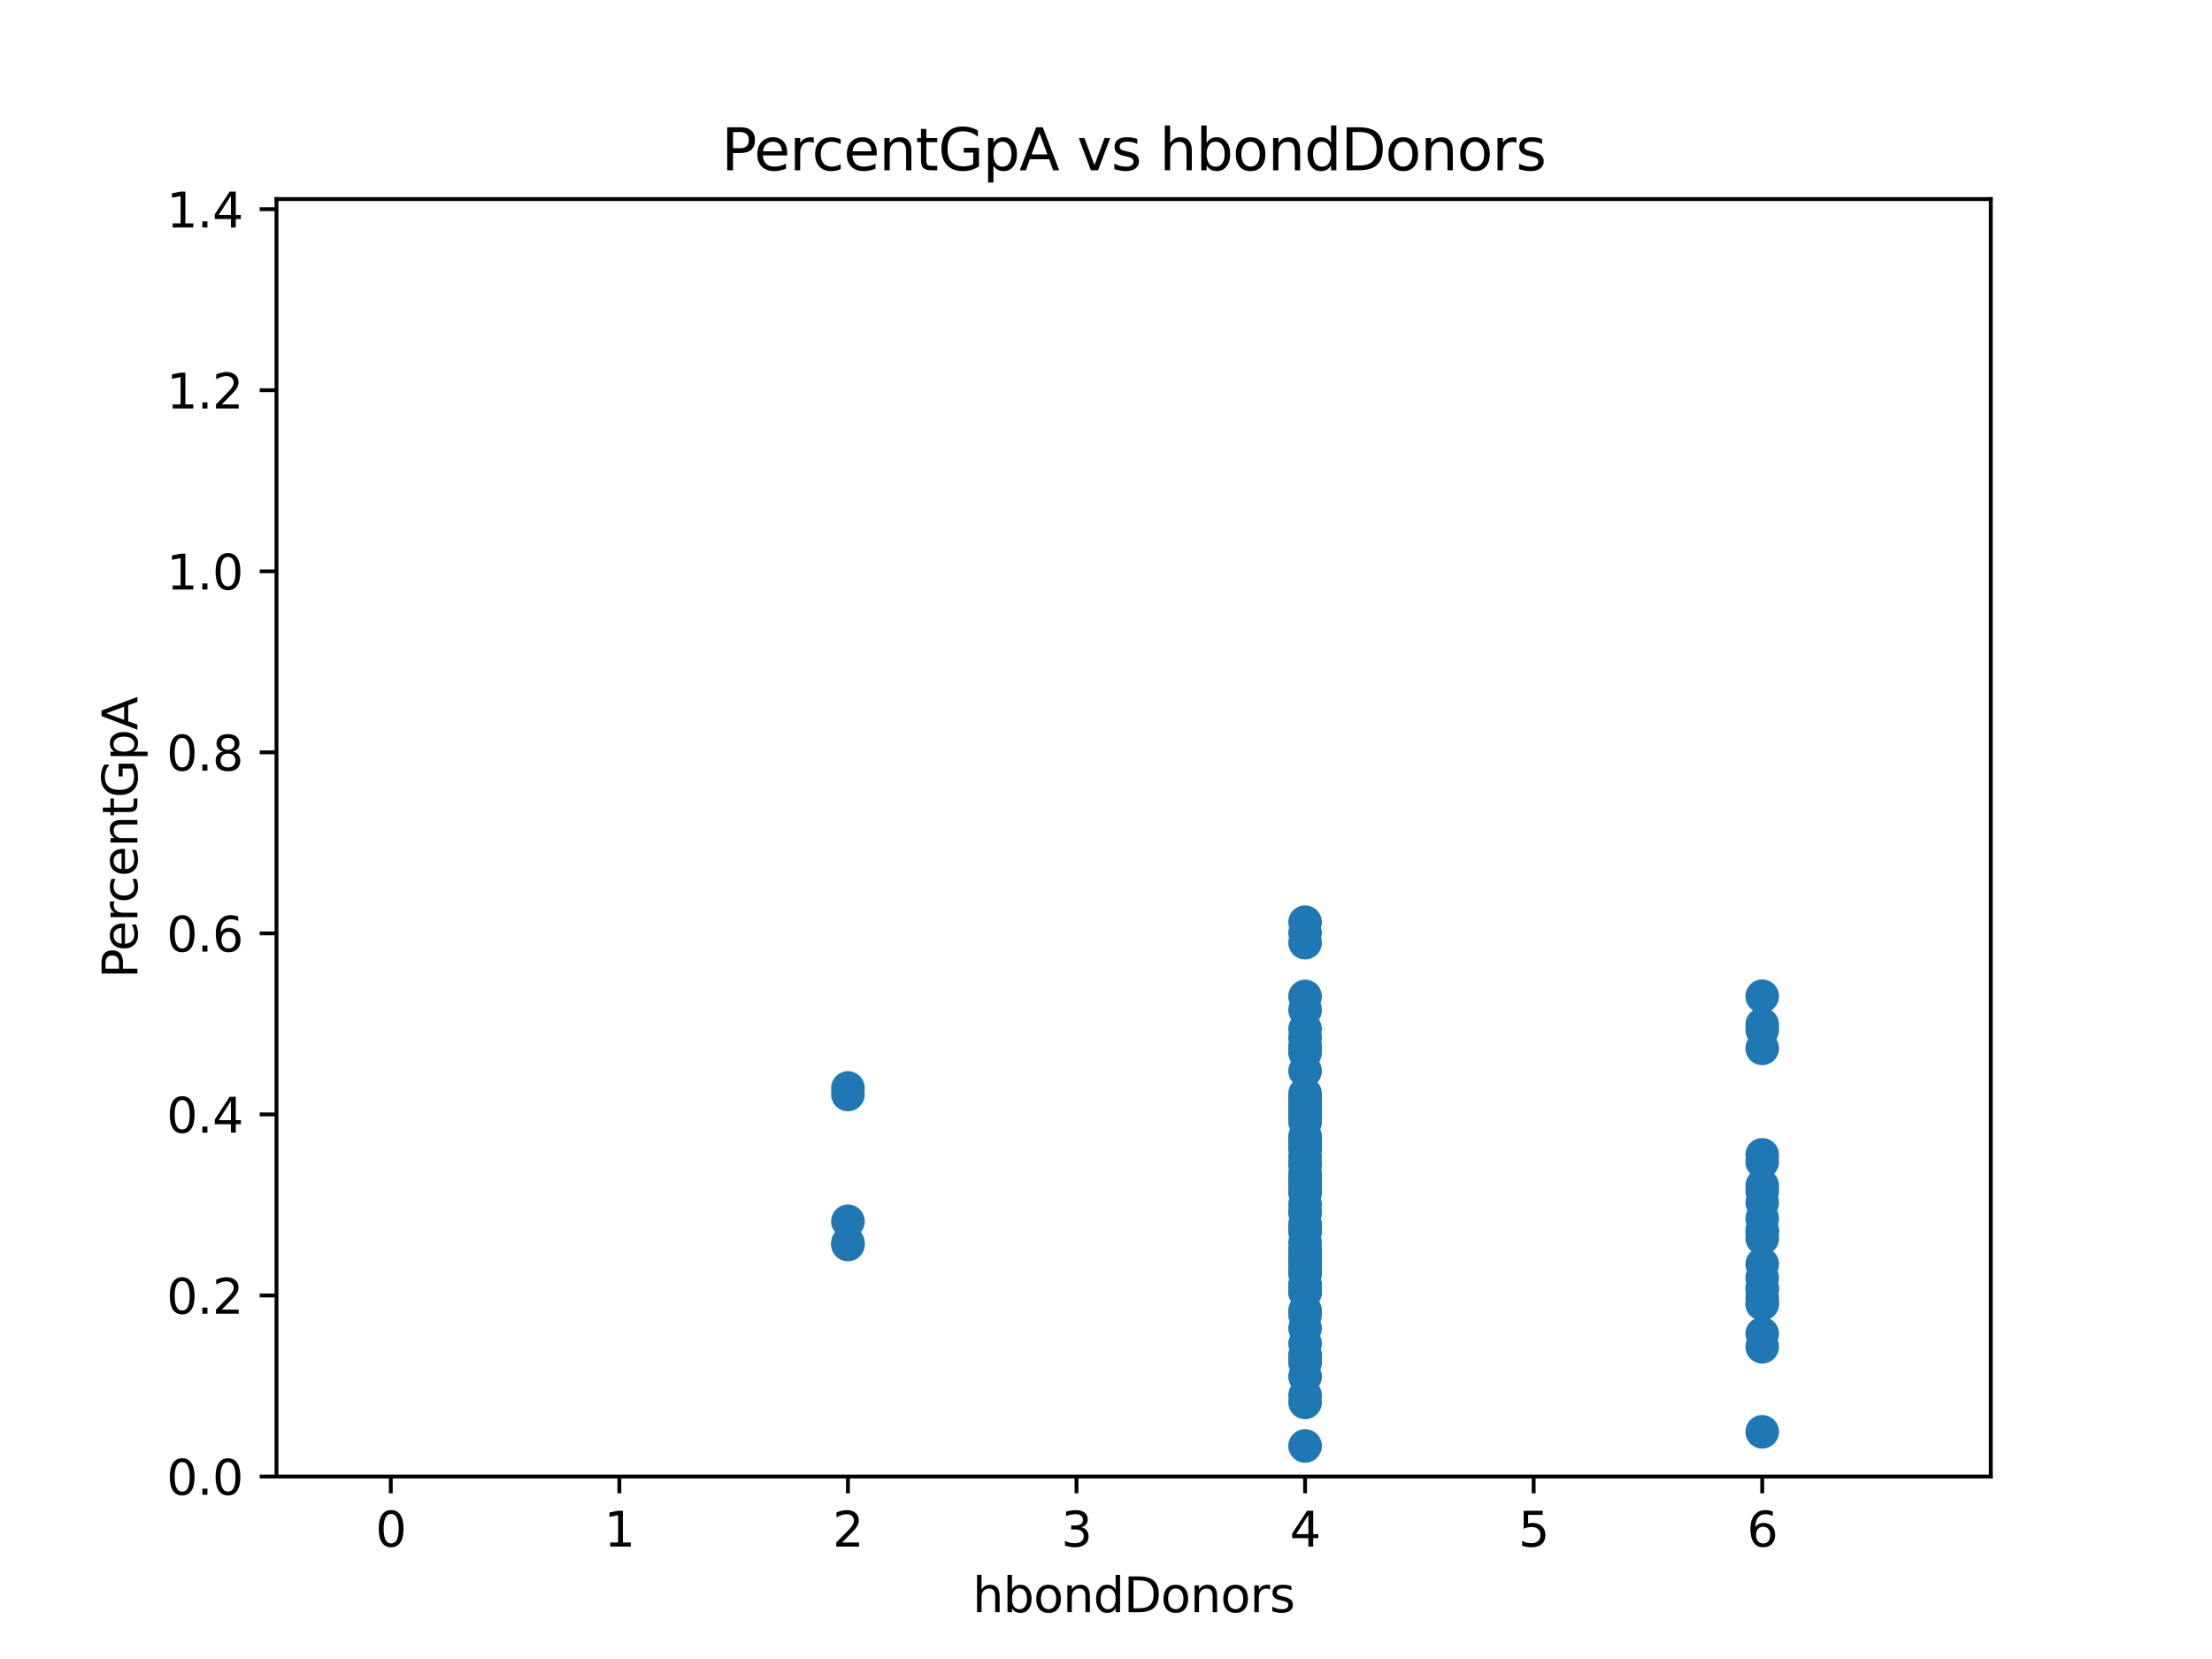<?xml version="1.0" encoding="utf-8" standalone="no"?>
<!DOCTYPE svg PUBLIC "-//W3C//DTD SVG 1.1//EN"
  "http://www.w3.org/Graphics/SVG/1.1/DTD/svg11.dtd">
<svg xmlns:xlink="http://www.w3.org/1999/xlink" width="460.8pt" height="345.6pt" viewBox="0 0 460.8 345.6" xmlns="http://www.w3.org/2000/svg" version="1.1">
 <defs>
  <style type="text/css">*{stroke-linejoin: round; stroke-linecap: butt}</style>
 </defs>
 <g id="figure_1">
  <g id="patch_1">
   <path d="M 0 345.6 
L 460.8 345.6 
L 460.8 0 
L 0 0 
z
" style="fill: #ffffff"/>
  </g>
  <g id="axes_1">
   <g id="patch_2">
    <path d="M 57.6 307.584 
L 414.72 307.584 
L 414.72 41.472 
L 57.6 41.472 
z
" style="fill: #ffffff"/>
   </g>
   <g id="PathCollection_1">
    <defs>
     <path id="m8224eae8f9" d="M 0 3 
C 0.796 3 1.559 2.684 2.121 2.121 
C 2.684 1.559 3 0.796 3 0 
C 3 -0.796 2.684 -1.559 2.121 -2.121 
C 1.559 -2.684 0.796 -3 0 -3 
C -0.796 -3 -1.559 -2.684 -2.121 -2.121 
C -2.684 -1.559 -3 -0.796 -3 0 
C -3 0.796 -2.684 1.559 -2.121 2.121 
C -1.559 2.684 -0.796 3 0 3 
z
" style="stroke: #1f77b4"/>
    </defs>
    <g clip-path="url(#p02305d2396)">
     <use xlink:href="#m8224eae8f9" x="271.872" y="217.916" style="fill: #1f77b4; stroke: #1f77b4"/>
     <use xlink:href="#m8224eae8f9" x="176.64" y="254.429" style="fill: #1f77b4; stroke: #1f77b4"/>
     <use xlink:href="#m8224eae8f9" x="367.104" y="246.98" style="fill: #1f77b4; stroke: #1f77b4"/>
     <use xlink:href="#m8224eae8f9" x="271.872" y="229.48" style="fill: #1f77b4; stroke: #1f77b4"/>
     <use xlink:href="#m8224eae8f9" x="271.872" y="216.147" style="fill: #1f77b4; stroke: #1f77b4"/>
     <use xlink:href="#m8224eae8f9" x="271.872" y="260.227" style="fill: #1f77b4; stroke: #1f77b4"/>
     <use xlink:href="#m8224eae8f9" x="367.104" y="257.977" style="fill: #1f77b4; stroke: #1f77b4"/>
     <use xlink:href="#m8224eae8f9" x="176.64" y="258.917" style="fill: #1f77b4; stroke: #1f77b4"/>
     <use xlink:href="#m8224eae8f9" x="271.872" y="218.757" style="fill: #1f77b4; stroke: #1f77b4"/>
     <use xlink:href="#m8224eae8f9" x="271.872" y="244.461" style="fill: #1f77b4; stroke: #1f77b4"/>
     <use xlink:href="#m8224eae8f9" x="271.872" y="194.329" style="fill: #1f77b4; stroke: #1f77b4"/>
     <use xlink:href="#m8224eae8f9" x="271.872" y="250.886" style="fill: #1f77b4; stroke: #1f77b4"/>
     <use xlink:href="#m8224eae8f9" x="271.872" y="239.01" style="fill: #1f77b4; stroke: #1f77b4"/>
     <use xlink:href="#m8224eae8f9" x="367.104" y="280.557" style="fill: #1f77b4; stroke: #1f77b4"/>
     <use xlink:href="#m8224eae8f9" x="367.104" y="270.382" style="fill: #1f77b4; stroke: #1f77b4"/>
     <use xlink:href="#m8224eae8f9" x="271.872" y="247.518" style="fill: #1f77b4; stroke: #1f77b4"/>
     <use xlink:href="#m8224eae8f9" x="271.872" y="258.817" style="fill: #1f77b4; stroke: #1f77b4"/>
     <use xlink:href="#m8224eae8f9" x="271.872" y="267.936" style="fill: #1f77b4; stroke: #1f77b4"/>
     <use xlink:href="#m8224eae8f9" x="271.872" y="223.092" style="fill: #1f77b4; stroke: #1f77b4"/>
     <use xlink:href="#m8224eae8f9" x="271.872" y="301.217" style="fill: #1f77b4; stroke: #1f77b4"/>
     <use xlink:href="#m8224eae8f9" x="271.872" y="256.072" style="fill: #1f77b4; stroke: #1f77b4"/>
     <use xlink:href="#m8224eae8f9" x="271.872" y="269.137" style="fill: #1f77b4; stroke: #1f77b4"/>
     <use xlink:href="#m8224eae8f9" x="271.872" y="196.373" style="fill: #1f77b4; stroke: #1f77b4"/>
     <use xlink:href="#m8224eae8f9" x="176.64" y="259.251" style="fill: #1f77b4; stroke: #1f77b4"/>
     <use xlink:href="#m8224eae8f9" x="271.872" y="242.647" style="fill: #1f77b4; stroke: #1f77b4"/>
     <use xlink:href="#m8224eae8f9" x="271.872" y="283.578" style="fill: #1f77b4; stroke: #1f77b4"/>
     <use xlink:href="#m8224eae8f9" x="271.872" y="246.998" style="fill: #1f77b4; stroke: #1f77b4"/>
     <use xlink:href="#m8224eae8f9" x="271.872" y="246.07" style="fill: #1f77b4; stroke: #1f77b4"/>
     <use xlink:href="#m8224eae8f9" x="271.872" y="267.885" style="fill: #1f77b4; stroke: #1f77b4"/>
     <use xlink:href="#m8224eae8f9" x="271.872" y="237.51" style="fill: #1f77b4; stroke: #1f77b4"/>
     <use xlink:href="#m8224eae8f9" x="367.104" y="213.43" style="fill: #1f77b4; stroke: #1f77b4"/>
     <use xlink:href="#m8224eae8f9" x="271.872" y="233.754" style="fill: #1f77b4; stroke: #1f77b4"/>
     <use xlink:href="#m8224eae8f9" x="367.104" y="253.849" style="fill: #1f77b4; stroke: #1f77b4"/>
     <use xlink:href="#m8224eae8f9" x="271.872" y="229.527" style="fill: #1f77b4; stroke: #1f77b4"/>
     <use xlink:href="#m8224eae8f9" x="271.872" y="255.004" style="fill: #1f77b4; stroke: #1f77b4"/>
     <use xlink:href="#m8224eae8f9" x="271.872" y="252.569" style="fill: #1f77b4; stroke: #1f77b4"/>
     <use xlink:href="#m8224eae8f9" x="271.872" y="264.672" style="fill: #1f77b4; stroke: #1f77b4"/>
     <use xlink:href="#m8224eae8f9" x="367.104" y="242.053" style="fill: #1f77b4; stroke: #1f77b4"/>
     <use xlink:href="#m8224eae8f9" x="367.104" y="277.847" style="fill: #1f77b4; stroke: #1f77b4"/>
     <use xlink:href="#m8224eae8f9" x="271.872" y="247.919" style="fill: #1f77b4; stroke: #1f77b4"/>
     <use xlink:href="#m8224eae8f9" x="271.872" y="219.298" style="fill: #1f77b4; stroke: #1f77b4"/>
     <use xlink:href="#m8224eae8f9" x="367.104" y="250.554" style="fill: #1f77b4; stroke: #1f77b4"/>
     <use xlink:href="#m8224eae8f9" x="271.872" y="283.87" style="fill: #1f77b4; stroke: #1f77b4"/>
     <use xlink:href="#m8224eae8f9" x="367.104" y="266.202" style="fill: #1f77b4; stroke: #1f77b4"/>
     <use xlink:href="#m8224eae8f9" x="271.872" y="290.682" style="fill: #1f77b4; stroke: #1f77b4"/>
     <use xlink:href="#m8224eae8f9" x="271.872" y="260.752" style="fill: #1f77b4; stroke: #1f77b4"/>
     <use xlink:href="#m8224eae8f9" x="271.872" y="273.933" style="fill: #1f77b4; stroke: #1f77b4"/>
     <use xlink:href="#m8224eae8f9" x="271.872" y="292.148" style="fill: #1f77b4; stroke: #1f77b4"/>
     <use xlink:href="#m8224eae8f9" x="271.872" y="232.312" style="fill: #1f77b4; stroke: #1f77b4"/>
     <use xlink:href="#m8224eae8f9" x="271.872" y="210.387" style="fill: #1f77b4; stroke: #1f77b4"/>
     <use xlink:href="#m8224eae8f9" x="271.872" y="282.302" style="fill: #1f77b4; stroke: #1f77b4"/>
     <use xlink:href="#m8224eae8f9" x="367.104" y="248.18" style="fill: #1f77b4; stroke: #1f77b4"/>
     <use xlink:href="#m8224eae8f9" x="271.872" y="265.433" style="fill: #1f77b4; stroke: #1f77b4"/>
     <use xlink:href="#m8224eae8f9" x="271.872" y="192.111" style="fill: #1f77b4; stroke: #1f77b4"/>
     <use xlink:href="#m8224eae8f9" x="271.872" y="267.683" style="fill: #1f77b4; stroke: #1f77b4"/>
     <use xlink:href="#m8224eae8f9" x="271.872" y="269.183" style="fill: #1f77b4; stroke: #1f77b4"/>
     <use xlink:href="#m8224eae8f9" x="367.104" y="271.563" style="fill: #1f77b4; stroke: #1f77b4"/>
     <use xlink:href="#m8224eae8f9" x="271.872" y="282.536" style="fill: #1f77b4; stroke: #1f77b4"/>
     <use xlink:href="#m8224eae8f9" x="367.104" y="214.579" style="fill: #1f77b4; stroke: #1f77b4"/>
     <use xlink:href="#m8224eae8f9" x="271.872" y="264.704" style="fill: #1f77b4; stroke: #1f77b4"/>
     <use xlink:href="#m8224eae8f9" x="271.872" y="263.17" style="fill: #1f77b4; stroke: #1f77b4"/>
     <use xlink:href="#m8224eae8f9" x="271.872" y="227.833" style="fill: #1f77b4; stroke: #1f77b4"/>
     <use xlink:href="#m8224eae8f9" x="271.872" y="236.783" style="fill: #1f77b4; stroke: #1f77b4"/>
     <use xlink:href="#m8224eae8f9" x="271.872" y="245.851" style="fill: #1f77b4; stroke: #1f77b4"/>
     <use xlink:href="#m8224eae8f9" x="271.872" y="242.086" style="fill: #1f77b4; stroke: #1f77b4"/>
     <use xlink:href="#m8224eae8f9" x="271.872" y="261.646" style="fill: #1f77b4; stroke: #1f77b4"/>
     <use xlink:href="#m8224eae8f9" x="367.104" y="268.594" style="fill: #1f77b4; stroke: #1f77b4"/>
     <use xlink:href="#m8224eae8f9" x="271.872" y="238.283" style="fill: #1f77b4; stroke: #1f77b4"/>
     <use xlink:href="#m8224eae8f9" x="271.872" y="264.501" style="fill: #1f77b4; stroke: #1f77b4"/>
     <use xlink:href="#m8224eae8f9" x="367.104" y="263.343" style="fill: #1f77b4; stroke: #1f77b4"/>
     <use xlink:href="#m8224eae8f9" x="367.104" y="207.54" style="fill: #1f77b4; stroke: #1f77b4"/>
     <use xlink:href="#m8224eae8f9" x="271.872" y="264.918" style="fill: #1f77b4; stroke: #1f77b4"/>
     <use xlink:href="#m8224eae8f9" x="271.872" y="261.223" style="fill: #1f77b4; stroke: #1f77b4"/>
     <use xlink:href="#m8224eae8f9" x="367.104" y="240.57" style="fill: #1f77b4; stroke: #1f77b4"/>
     <use xlink:href="#m8224eae8f9" x="271.872" y="261.736" style="fill: #1f77b4; stroke: #1f77b4"/>
     <use xlink:href="#m8224eae8f9" x="271.872" y="237.692" style="fill: #1f77b4; stroke: #1f77b4"/>
     <use xlink:href="#m8224eae8f9" x="271.872" y="232.517" style="fill: #1f77b4; stroke: #1f77b4"/>
     <use xlink:href="#m8224eae8f9" x="271.872" y="228.808" style="fill: #1f77b4; stroke: #1f77b4"/>
     <use xlink:href="#m8224eae8f9" x="271.872" y="238.915" style="fill: #1f77b4; stroke: #1f77b4"/>
     <use xlink:href="#m8224eae8f9" x="271.872" y="247.779" style="fill: #1f77b4; stroke: #1f77b4"/>
     <use xlink:href="#m8224eae8f9" x="271.872" y="248.551" style="fill: #1f77b4; stroke: #1f77b4"/>
     <use xlink:href="#m8224eae8f9" x="367.104" y="268.361" style="fill: #1f77b4; stroke: #1f77b4"/>
     <use xlink:href="#m8224eae8f9" x="367.104" y="271.6" style="fill: #1f77b4; stroke: #1f77b4"/>
     <use xlink:href="#m8224eae8f9" x="367.104" y="218.397" style="fill: #1f77b4; stroke: #1f77b4"/>
     <use xlink:href="#m8224eae8f9" x="176.64" y="226.653" style="fill: #1f77b4; stroke: #1f77b4"/>
     <use xlink:href="#m8224eae8f9" x="367.104" y="256.305" style="fill: #1f77b4; stroke: #1f77b4"/>
     <use xlink:href="#m8224eae8f9" x="367.104" y="256.694" style="fill: #1f77b4; stroke: #1f77b4"/>
     <use xlink:href="#m8224eae8f9" x="271.872" y="256.032" style="fill: #1f77b4; stroke: #1f77b4"/>
     <use xlink:href="#m8224eae8f9" x="271.872" y="240.854" style="fill: #1f77b4; stroke: #1f77b4"/>
     <use xlink:href="#m8224eae8f9" x="271.872" y="256.642" style="fill: #1f77b4; stroke: #1f77b4"/>
     <use xlink:href="#m8224eae8f9" x="271.872" y="276.723" style="fill: #1f77b4; stroke: #1f77b4"/>
     <use xlink:href="#m8224eae8f9" x="367.104" y="298.271" style="fill: #1f77b4; stroke: #1f77b4"/>
     <use xlink:href="#m8224eae8f9" x="271.872" y="207.574" style="fill: #1f77b4; stroke: #1f77b4"/>
     <use xlink:href="#m8224eae8f9" x="271.872" y="262.253" style="fill: #1f77b4; stroke: #1f77b4"/>
     <use xlink:href="#m8224eae8f9" x="271.872" y="279.891" style="fill: #1f77b4; stroke: #1f77b4"/>
     <use xlink:href="#m8224eae8f9" x="271.872" y="239.084" style="fill: #1f77b4; stroke: #1f77b4"/>
     <use xlink:href="#m8224eae8f9" x="271.872" y="231.171" style="fill: #1f77b4; stroke: #1f77b4"/>
     <use xlink:href="#m8224eae8f9" x="271.872" y="252.544" style="fill: #1f77b4; stroke: #1f77b4"/>
     <use xlink:href="#m8224eae8f9" x="271.872" y="273.01" style="fill: #1f77b4; stroke: #1f77b4"/>
     <use xlink:href="#m8224eae8f9" x="176.64" y="228.004" style="fill: #1f77b4; stroke: #1f77b4"/>
     <use xlink:href="#m8224eae8f9" x="271.872" y="245.268" style="fill: #1f77b4; stroke: #1f77b4"/>
     <use xlink:href="#m8224eae8f9" x="271.872" y="230.998" style="fill: #1f77b4; stroke: #1f77b4"/>
     <use xlink:href="#m8224eae8f9" x="271.872" y="214.361" style="fill: #1f77b4; stroke: #1f77b4"/>
     <use xlink:href="#m8224eae8f9" x="271.872" y="286.766" style="fill: #1f77b4; stroke: #1f77b4"/>
     <use xlink:href="#m8224eae8f9" x="271.872" y="267.852" style="fill: #1f77b4; stroke: #1f77b4"/>
     <use xlink:href="#m8224eae8f9" x="271.872" y="229.551" style="fill: #1f77b4; stroke: #1f77b4"/>
    </g>
   </g>
   <g id="matplotlib.axis_1">
    <g id="xtick_1">
     <g id="line2d_1">
      <defs>
       <path id="m0d319bf3f7" d="M 0 0 
L 0 3.5 
" style="stroke: #000000; stroke-width: 0.8"/>
      </defs>
      <g>
       <use xlink:href="#m0d319bf3f7" x="81.408" y="307.584" style="stroke: #000000; stroke-width: 0.8"/>
      </g>
     </g>
     <g id="text_1">
      <!-- 0 -->
      <g transform="translate(78.227 322.182) scale(0.1 -0.1)">
       <defs>
        <path id="DejaVuSans-30" d="M 2034 4250 
Q 1547 4250 1301 3770 
Q 1056 3291 1056 2328 
Q 1056 1369 1301 889 
Q 1547 409 2034 409 
Q 2525 409 2770 889 
Q 3016 1369 3016 2328 
Q 3016 3291 2770 3770 
Q 2525 4250 2034 4250 
z
M 2034 4750 
Q 2819 4750 3233 4129 
Q 3647 3509 3647 2328 
Q 3647 1150 3233 529 
Q 2819 -91 2034 -91 
Q 1250 -91 836 529 
Q 422 1150 422 2328 
Q 422 3509 836 4129 
Q 1250 4750 2034 4750 
z
" transform="scale(0.016)"/>
       </defs>
       <use xlink:href="#DejaVuSans-30"/>
      </g>
     </g>
    </g>
    <g id="xtick_2">
     <g id="line2d_2">
      <g>
       <use xlink:href="#m0d319bf3f7" x="129.024" y="307.584" style="stroke: #000000; stroke-width: 0.8"/>
      </g>
     </g>
     <g id="text_2">
      <!-- 1 -->
      <g transform="translate(125.843 322.182) scale(0.1 -0.1)">
       <defs>
        <path id="DejaVuSans-31" d="M 794 531 
L 1825 531 
L 1825 4091 
L 703 3866 
L 703 4441 
L 1819 4666 
L 2450 4666 
L 2450 531 
L 3481 531 
L 3481 0 
L 794 0 
L 794 531 
z
" transform="scale(0.016)"/>
       </defs>
       <use xlink:href="#DejaVuSans-31"/>
      </g>
     </g>
    </g>
    <g id="xtick_3">
     <g id="line2d_3">
      <g>
       <use xlink:href="#m0d319bf3f7" x="176.64" y="307.584" style="stroke: #000000; stroke-width: 0.8"/>
      </g>
     </g>
     <g id="text_3">
      <!-- 2 -->
      <g transform="translate(173.459 322.182) scale(0.1 -0.1)">
       <defs>
        <path id="DejaVuSans-32" d="M 1228 531 
L 3431 531 
L 3431 0 
L 469 0 
L 469 531 
Q 828 903 1448 1529 
Q 2069 2156 2228 2338 
Q 2531 2678 2651 2914 
Q 2772 3150 2772 3378 
Q 2772 3750 2511 3984 
Q 2250 4219 1831 4219 
Q 1534 4219 1204 4116 
Q 875 4013 500 3803 
L 500 4441 
Q 881 4594 1212 4672 
Q 1544 4750 1819 4750 
Q 2544 4750 2975 4387 
Q 3406 4025 3406 3419 
Q 3406 3131 3298 2873 
Q 3191 2616 2906 2266 
Q 2828 2175 2409 1742 
Q 1991 1309 1228 531 
z
" transform="scale(0.016)"/>
       </defs>
       <use xlink:href="#DejaVuSans-32"/>
      </g>
     </g>
    </g>
    <g id="xtick_4">
     <g id="line2d_4">
      <g>
       <use xlink:href="#m0d319bf3f7" x="224.256" y="307.584" style="stroke: #000000; stroke-width: 0.8"/>
      </g>
     </g>
     <g id="text_4">
      <!-- 3 -->
      <g transform="translate(221.075 322.182) scale(0.1 -0.1)">
       <defs>
        <path id="DejaVuSans-33" d="M 2597 2516 
Q 3050 2419 3304 2112 
Q 3559 1806 3559 1356 
Q 3559 666 3084 287 
Q 2609 -91 1734 -91 
Q 1441 -91 1130 -33 
Q 819 25 488 141 
L 488 750 
Q 750 597 1062 519 
Q 1375 441 1716 441 
Q 2309 441 2620 675 
Q 2931 909 2931 1356 
Q 2931 1769 2642 2001 
Q 2353 2234 1838 2234 
L 1294 2234 
L 1294 2753 
L 1863 2753 
Q 2328 2753 2575 2939 
Q 2822 3125 2822 3475 
Q 2822 3834 2567 4026 
Q 2313 4219 1838 4219 
Q 1578 4219 1281 4162 
Q 984 4106 628 3988 
L 628 4550 
Q 988 4650 1302 4700 
Q 1616 4750 1894 4750 
Q 2613 4750 3031 4423 
Q 3450 4097 3450 3541 
Q 3450 3153 3228 2886 
Q 3006 2619 2597 2516 
z
" transform="scale(0.016)"/>
       </defs>
       <use xlink:href="#DejaVuSans-33"/>
      </g>
     </g>
    </g>
    <g id="xtick_5">
     <g id="line2d_5">
      <g>
       <use xlink:href="#m0d319bf3f7" x="271.872" y="307.584" style="stroke: #000000; stroke-width: 0.8"/>
      </g>
     </g>
     <g id="text_5">
      <!-- 4 -->
      <g transform="translate(268.691 322.182) scale(0.1 -0.1)">
       <defs>
        <path id="DejaVuSans-34" d="M 2419 4116 
L 825 1625 
L 2419 1625 
L 2419 4116 
z
M 2253 4666 
L 3047 4666 
L 3047 1625 
L 3713 1625 
L 3713 1100 
L 3047 1100 
L 3047 0 
L 2419 0 
L 2419 1100 
L 313 1100 
L 313 1709 
L 2253 4666 
z
" transform="scale(0.016)"/>
       </defs>
       <use xlink:href="#DejaVuSans-34"/>
      </g>
     </g>
    </g>
    <g id="xtick_6">
     <g id="line2d_6">
      <g>
       <use xlink:href="#m0d319bf3f7" x="319.488" y="307.584" style="stroke: #000000; stroke-width: 0.8"/>
      </g>
     </g>
     <g id="text_6">
      <!-- 5 -->
      <g transform="translate(316.307 322.182) scale(0.1 -0.1)">
       <defs>
        <path id="DejaVuSans-35" d="M 691 4666 
L 3169 4666 
L 3169 4134 
L 1269 4134 
L 1269 2991 
Q 1406 3038 1543 3061 
Q 1681 3084 1819 3084 
Q 2600 3084 3056 2656 
Q 3513 2228 3513 1497 
Q 3513 744 3044 326 
Q 2575 -91 1722 -91 
Q 1428 -91 1123 -41 
Q 819 9 494 109 
L 494 744 
Q 775 591 1075 516 
Q 1375 441 1709 441 
Q 2250 441 2565 725 
Q 2881 1009 2881 1497 
Q 2881 1984 2565 2268 
Q 2250 2553 1709 2553 
Q 1456 2553 1204 2497 
Q 953 2441 691 2322 
L 691 4666 
z
" transform="scale(0.016)"/>
       </defs>
       <use xlink:href="#DejaVuSans-35"/>
      </g>
     </g>
    </g>
    <g id="xtick_7">
     <g id="line2d_7">
      <g>
       <use xlink:href="#m0d319bf3f7" x="367.104" y="307.584" style="stroke: #000000; stroke-width: 0.8"/>
      </g>
     </g>
     <g id="text_7">
      <!-- 6 -->
      <g transform="translate(363.923 322.182) scale(0.1 -0.1)">
       <defs>
        <path id="DejaVuSans-36" d="M 2113 2584 
Q 1688 2584 1439 2293 
Q 1191 2003 1191 1497 
Q 1191 994 1439 701 
Q 1688 409 2113 409 
Q 2538 409 2786 701 
Q 3034 994 3034 1497 
Q 3034 2003 2786 2293 
Q 2538 2584 2113 2584 
z
M 3366 4563 
L 3366 3988 
Q 3128 4100 2886 4159 
Q 2644 4219 2406 4219 
Q 1781 4219 1451 3797 
Q 1122 3375 1075 2522 
Q 1259 2794 1537 2939 
Q 1816 3084 2150 3084 
Q 2853 3084 3261 2657 
Q 3669 2231 3669 1497 
Q 3669 778 3244 343 
Q 2819 -91 2113 -91 
Q 1303 -91 875 529 
Q 447 1150 447 2328 
Q 447 3434 972 4092 
Q 1497 4750 2381 4750 
Q 2619 4750 2861 4703 
Q 3103 4656 3366 4563 
z
" transform="scale(0.016)"/>
       </defs>
       <use xlink:href="#DejaVuSans-36"/>
      </g>
     </g>
    </g>
    <g id="text_8">
     <!-- hbondDonors -->
     <g transform="translate(202.617 335.861) scale(0.1 -0.1)">
      <defs>
       <path id="DejaVuSans-68" d="M 3513 2113 
L 3513 0 
L 2938 0 
L 2938 2094 
Q 2938 2591 2744 2837 
Q 2550 3084 2163 3084 
Q 1697 3084 1428 2787 
Q 1159 2491 1159 1978 
L 1159 0 
L 581 0 
L 581 4863 
L 1159 4863 
L 1159 2956 
Q 1366 3272 1645 3428 
Q 1925 3584 2291 3584 
Q 2894 3584 3203 3211 
Q 3513 2838 3513 2113 
z
" transform="scale(0.016)"/>
       <path id="DejaVuSans-62" d="M 3116 1747 
Q 3116 2381 2855 2742 
Q 2594 3103 2138 3103 
Q 1681 3103 1420 2742 
Q 1159 2381 1159 1747 
Q 1159 1113 1420 752 
Q 1681 391 2138 391 
Q 2594 391 2855 752 
Q 3116 1113 3116 1747 
z
M 1159 2969 
Q 1341 3281 1617 3432 
Q 1894 3584 2278 3584 
Q 2916 3584 3314 3078 
Q 3713 2572 3713 1747 
Q 3713 922 3314 415 
Q 2916 -91 2278 -91 
Q 1894 -91 1617 61 
Q 1341 213 1159 525 
L 1159 0 
L 581 0 
L 581 4863 
L 1159 4863 
L 1159 2969 
z
" transform="scale(0.016)"/>
       <path id="DejaVuSans-6f" d="M 1959 3097 
Q 1497 3097 1228 2736 
Q 959 2375 959 1747 
Q 959 1119 1226 758 
Q 1494 397 1959 397 
Q 2419 397 2687 759 
Q 2956 1122 2956 1747 
Q 2956 2369 2687 2733 
Q 2419 3097 1959 3097 
z
M 1959 3584 
Q 2709 3584 3137 3096 
Q 3566 2609 3566 1747 
Q 3566 888 3137 398 
Q 2709 -91 1959 -91 
Q 1206 -91 779 398 
Q 353 888 353 1747 
Q 353 2609 779 3096 
Q 1206 3584 1959 3584 
z
" transform="scale(0.016)"/>
       <path id="DejaVuSans-6e" d="M 3513 2113 
L 3513 0 
L 2938 0 
L 2938 2094 
Q 2938 2591 2744 2837 
Q 2550 3084 2163 3084 
Q 1697 3084 1428 2787 
Q 1159 2491 1159 1978 
L 1159 0 
L 581 0 
L 581 3500 
L 1159 3500 
L 1159 2956 
Q 1366 3272 1645 3428 
Q 1925 3584 2291 3584 
Q 2894 3584 3203 3211 
Q 3513 2838 3513 2113 
z
" transform="scale(0.016)"/>
       <path id="DejaVuSans-64" d="M 2906 2969 
L 2906 4863 
L 3481 4863 
L 3481 0 
L 2906 0 
L 2906 525 
Q 2725 213 2448 61 
Q 2172 -91 1784 -91 
Q 1150 -91 751 415 
Q 353 922 353 1747 
Q 353 2572 751 3078 
Q 1150 3584 1784 3584 
Q 2172 3584 2448 3432 
Q 2725 3281 2906 2969 
z
M 947 1747 
Q 947 1113 1208 752 
Q 1469 391 1925 391 
Q 2381 391 2643 752 
Q 2906 1113 2906 1747 
Q 2906 2381 2643 2742 
Q 2381 3103 1925 3103 
Q 1469 3103 1208 2742 
Q 947 2381 947 1747 
z
" transform="scale(0.016)"/>
       <path id="DejaVuSans-44" d="M 1259 4147 
L 1259 519 
L 2022 519 
Q 2988 519 3436 956 
Q 3884 1394 3884 2338 
Q 3884 3275 3436 3711 
Q 2988 4147 2022 4147 
L 1259 4147 
z
M 628 4666 
L 1925 4666 
Q 3281 4666 3915 4102 
Q 4550 3538 4550 2338 
Q 4550 1131 3912 565 
Q 3275 0 1925 0 
L 628 0 
L 628 4666 
z
" transform="scale(0.016)"/>
       <path id="DejaVuSans-72" d="M 2631 2963 
Q 2534 3019 2420 3045 
Q 2306 3072 2169 3072 
Q 1681 3072 1420 2755 
Q 1159 2438 1159 1844 
L 1159 0 
L 581 0 
L 581 3500 
L 1159 3500 
L 1159 2956 
Q 1341 3275 1631 3429 
Q 1922 3584 2338 3584 
Q 2397 3584 2469 3576 
Q 2541 3569 2628 3553 
L 2631 2963 
z
" transform="scale(0.016)"/>
       <path id="DejaVuSans-73" d="M 2834 3397 
L 2834 2853 
Q 2591 2978 2328 3040 
Q 2066 3103 1784 3103 
Q 1356 3103 1142 2972 
Q 928 2841 928 2578 
Q 928 2378 1081 2264 
Q 1234 2150 1697 2047 
L 1894 2003 
Q 2506 1872 2764 1633 
Q 3022 1394 3022 966 
Q 3022 478 2636 193 
Q 2250 -91 1575 -91 
Q 1294 -91 989 -36 
Q 684 19 347 128 
L 347 722 
Q 666 556 975 473 
Q 1284 391 1588 391 
Q 1994 391 2212 530 
Q 2431 669 2431 922 
Q 2431 1156 2273 1281 
Q 2116 1406 1581 1522 
L 1381 1569 
Q 847 1681 609 1914 
Q 372 2147 372 2553 
Q 372 3047 722 3315 
Q 1072 3584 1716 3584 
Q 2034 3584 2315 3537 
Q 2597 3491 2834 3397 
z
" transform="scale(0.016)"/>
      </defs>
      <use xlink:href="#DejaVuSans-68"/>
      <use xlink:href="#DejaVuSans-62" x="63.379"/>
      <use xlink:href="#DejaVuSans-6f" x="126.855"/>
      <use xlink:href="#DejaVuSans-6e" x="188.037"/>
      <use xlink:href="#DejaVuSans-64" x="251.416"/>
      <use xlink:href="#DejaVuSans-44" x="314.893"/>
      <use xlink:href="#DejaVuSans-6f" x="391.895"/>
      <use xlink:href="#DejaVuSans-6e" x="453.076"/>
      <use xlink:href="#DejaVuSans-6f" x="516.455"/>
      <use xlink:href="#DejaVuSans-72" x="577.637"/>
      <use xlink:href="#DejaVuSans-73" x="618.75"/>
     </g>
    </g>
   </g>
   <g id="matplotlib.axis_2">
    <g id="ytick_1">
     <g id="line2d_8">
      <defs>
       <path id="maa89ea76ff" d="M 0 0 
L -3.5 0 
" style="stroke: #000000; stroke-width: 0.8"/>
      </defs>
      <g>
       <use xlink:href="#maa89ea76ff" x="57.6" y="307.584" style="stroke: #000000; stroke-width: 0.8"/>
      </g>
     </g>
     <g id="text_9">
      <!-- 0.0 -->
      <g transform="translate(34.697 311.383) scale(0.1 -0.1)">
       <defs>
        <path id="DejaVuSans-2e" d="M 684 794 
L 1344 794 
L 1344 0 
L 684 0 
L 684 794 
z
" transform="scale(0.016)"/>
       </defs>
       <use xlink:href="#DejaVuSans-30"/>
       <use xlink:href="#DejaVuSans-2e" x="63.623"/>
       <use xlink:href="#DejaVuSans-30" x="95.41"/>
      </g>
     </g>
    </g>
    <g id="ytick_2">
     <g id="line2d_9">
      <g>
       <use xlink:href="#maa89ea76ff" x="57.6" y="269.869" style="stroke: #000000; stroke-width: 0.8"/>
      </g>
     </g>
     <g id="text_10">
      <!-- 0.2 -->
      <g transform="translate(34.697 273.669) scale(0.1 -0.1)">
       <use xlink:href="#DejaVuSans-30"/>
       <use xlink:href="#DejaVuSans-2e" x="63.623"/>
       <use xlink:href="#DejaVuSans-32" x="95.41"/>
      </g>
     </g>
    </g>
    <g id="ytick_3">
     <g id="line2d_10">
      <g>
       <use xlink:href="#maa89ea76ff" x="57.6" y="232.155" style="stroke: #000000; stroke-width: 0.8"/>
      </g>
     </g>
     <g id="text_11">
      <!-- 0.4 -->
      <g transform="translate(34.697 235.954) scale(0.1 -0.1)">
       <use xlink:href="#DejaVuSans-30"/>
       <use xlink:href="#DejaVuSans-2e" x="63.623"/>
       <use xlink:href="#DejaVuSans-34" x="95.41"/>
      </g>
     </g>
    </g>
    <g id="ytick_4">
     <g id="line2d_11">
      <g>
       <use xlink:href="#maa89ea76ff" x="57.6" y="194.44" style="stroke: #000000; stroke-width: 0.8"/>
      </g>
     </g>
     <g id="text_12">
      <!-- 0.6 -->
      <g transform="translate(34.697 198.239) scale(0.1 -0.1)">
       <use xlink:href="#DejaVuSans-30"/>
       <use xlink:href="#DejaVuSans-2e" x="63.623"/>
       <use xlink:href="#DejaVuSans-36" x="95.41"/>
      </g>
     </g>
    </g>
    <g id="ytick_5">
     <g id="line2d_12">
      <g>
       <use xlink:href="#maa89ea76ff" x="57.6" y="156.725" style="stroke: #000000; stroke-width: 0.8"/>
      </g>
     </g>
     <g id="text_13">
      <!-- 0.8 -->
      <g transform="translate(34.697 160.525) scale(0.1 -0.1)">
       <defs>
        <path id="DejaVuSans-38" d="M 2034 2216 
Q 1584 2216 1326 1975 
Q 1069 1734 1069 1313 
Q 1069 891 1326 650 
Q 1584 409 2034 409 
Q 2484 409 2743 651 
Q 3003 894 3003 1313 
Q 3003 1734 2745 1975 
Q 2488 2216 2034 2216 
z
M 1403 2484 
Q 997 2584 770 2862 
Q 544 3141 544 3541 
Q 544 4100 942 4425 
Q 1341 4750 2034 4750 
Q 2731 4750 3128 4425 
Q 3525 4100 3525 3541 
Q 3525 3141 3298 2862 
Q 3072 2584 2669 2484 
Q 3125 2378 3379 2068 
Q 3634 1759 3634 1313 
Q 3634 634 3220 271 
Q 2806 -91 2034 -91 
Q 1263 -91 848 271 
Q 434 634 434 1313 
Q 434 1759 690 2068 
Q 947 2378 1403 2484 
z
M 1172 3481 
Q 1172 3119 1398 2916 
Q 1625 2713 2034 2713 
Q 2441 2713 2670 2916 
Q 2900 3119 2900 3481 
Q 2900 3844 2670 4047 
Q 2441 4250 2034 4250 
Q 1625 4250 1398 4047 
Q 1172 3844 1172 3481 
z
" transform="scale(0.016)"/>
       </defs>
       <use xlink:href="#DejaVuSans-30"/>
       <use xlink:href="#DejaVuSans-2e" x="63.623"/>
       <use xlink:href="#DejaVuSans-38" x="95.41"/>
      </g>
     </g>
    </g>
    <g id="ytick_6">
     <g id="line2d_13">
      <g>
       <use xlink:href="#maa89ea76ff" x="57.6" y="119.011" style="stroke: #000000; stroke-width: 0.8"/>
      </g>
     </g>
     <g id="text_14">
      <!-- 1.0 -->
      <g transform="translate(34.697 122.81) scale(0.1 -0.1)">
       <use xlink:href="#DejaVuSans-31"/>
       <use xlink:href="#DejaVuSans-2e" x="63.623"/>
       <use xlink:href="#DejaVuSans-30" x="95.41"/>
      </g>
     </g>
    </g>
    <g id="ytick_7">
     <g id="line2d_14">
      <g>
       <use xlink:href="#maa89ea76ff" x="57.6" y="81.296" style="stroke: #000000; stroke-width: 0.8"/>
      </g>
     </g>
     <g id="text_15">
      <!-- 1.2 -->
      <g transform="translate(34.697 85.095) scale(0.1 -0.1)">
       <use xlink:href="#DejaVuSans-31"/>
       <use xlink:href="#DejaVuSans-2e" x="63.623"/>
       <use xlink:href="#DejaVuSans-32" x="95.41"/>
      </g>
     </g>
    </g>
    <g id="ytick_8">
     <g id="line2d_15">
      <g>
       <use xlink:href="#maa89ea76ff" x="57.6" y="43.582" style="stroke: #000000; stroke-width: 0.8"/>
      </g>
     </g>
     <g id="text_16">
      <!-- 1.4 -->
      <g transform="translate(34.697 47.381) scale(0.1 -0.1)">
       <use xlink:href="#DejaVuSans-31"/>
       <use xlink:href="#DejaVuSans-2e" x="63.623"/>
       <use xlink:href="#DejaVuSans-34" x="95.41"/>
      </g>
     </g>
    </g>
    <g id="text_17">
     <!-- PercentGpA -->
     <g transform="translate(28.617 203.805) rotate(-90) scale(0.1 -0.1)">
      <defs>
       <path id="DejaVuSans-50" d="M 1259 4147 
L 1259 2394 
L 2053 2394 
Q 2494 2394 2734 2622 
Q 2975 2850 2975 3272 
Q 2975 3691 2734 3919 
Q 2494 4147 2053 4147 
L 1259 4147 
z
M 628 4666 
L 2053 4666 
Q 2838 4666 3239 4311 
Q 3641 3956 3641 3272 
Q 3641 2581 3239 2228 
Q 2838 1875 2053 1875 
L 1259 1875 
L 1259 0 
L 628 0 
L 628 4666 
z
" transform="scale(0.016)"/>
       <path id="DejaVuSans-65" d="M 3597 1894 
L 3597 1613 
L 953 1613 
Q 991 1019 1311 708 
Q 1631 397 2203 397 
Q 2534 397 2845 478 
Q 3156 559 3463 722 
L 3463 178 
Q 3153 47 2828 -22 
Q 2503 -91 2169 -91 
Q 1331 -91 842 396 
Q 353 884 353 1716 
Q 353 2575 817 3079 
Q 1281 3584 2069 3584 
Q 2775 3584 3186 3129 
Q 3597 2675 3597 1894 
z
M 3022 2063 
Q 3016 2534 2758 2815 
Q 2500 3097 2075 3097 
Q 1594 3097 1305 2825 
Q 1016 2553 972 2059 
L 3022 2063 
z
" transform="scale(0.016)"/>
       <path id="DejaVuSans-63" d="M 3122 3366 
L 3122 2828 
Q 2878 2963 2633 3030 
Q 2388 3097 2138 3097 
Q 1578 3097 1268 2742 
Q 959 2388 959 1747 
Q 959 1106 1268 751 
Q 1578 397 2138 397 
Q 2388 397 2633 464 
Q 2878 531 3122 666 
L 3122 134 
Q 2881 22 2623 -34 
Q 2366 -91 2075 -91 
Q 1284 -91 818 406 
Q 353 903 353 1747 
Q 353 2603 823 3093 
Q 1294 3584 2113 3584 
Q 2378 3584 2631 3529 
Q 2884 3475 3122 3366 
z
" transform="scale(0.016)"/>
       <path id="DejaVuSans-74" d="M 1172 4494 
L 1172 3500 
L 2356 3500 
L 2356 3053 
L 1172 3053 
L 1172 1153 
Q 1172 725 1289 603 
Q 1406 481 1766 481 
L 2356 481 
L 2356 0 
L 1766 0 
Q 1100 0 847 248 
Q 594 497 594 1153 
L 594 3053 
L 172 3053 
L 172 3500 
L 594 3500 
L 594 4494 
L 1172 4494 
z
" transform="scale(0.016)"/>
       <path id="DejaVuSans-47" d="M 3809 666 
L 3809 1919 
L 2778 1919 
L 2778 2438 
L 4434 2438 
L 4434 434 
Q 4069 175 3628 42 
Q 3188 -91 2688 -91 
Q 1594 -91 976 548 
Q 359 1188 359 2328 
Q 359 3472 976 4111 
Q 1594 4750 2688 4750 
Q 3144 4750 3555 4637 
Q 3966 4525 4313 4306 
L 4313 3634 
Q 3963 3931 3569 4081 
Q 3175 4231 2741 4231 
Q 1884 4231 1454 3753 
Q 1025 3275 1025 2328 
Q 1025 1384 1454 906 
Q 1884 428 2741 428 
Q 3075 428 3337 486 
Q 3600 544 3809 666 
z
" transform="scale(0.016)"/>
       <path id="DejaVuSans-70" d="M 1159 525 
L 1159 -1331 
L 581 -1331 
L 581 3500 
L 1159 3500 
L 1159 2969 
Q 1341 3281 1617 3432 
Q 1894 3584 2278 3584 
Q 2916 3584 3314 3078 
Q 3713 2572 3713 1747 
Q 3713 922 3314 415 
Q 2916 -91 2278 -91 
Q 1894 -91 1617 61 
Q 1341 213 1159 525 
z
M 3116 1747 
Q 3116 2381 2855 2742 
Q 2594 3103 2138 3103 
Q 1681 3103 1420 2742 
Q 1159 2381 1159 1747 
Q 1159 1113 1420 752 
Q 1681 391 2138 391 
Q 2594 391 2855 752 
Q 3116 1113 3116 1747 
z
" transform="scale(0.016)"/>
       <path id="DejaVuSans-41" d="M 2188 4044 
L 1331 1722 
L 3047 1722 
L 2188 4044 
z
M 1831 4666 
L 2547 4666 
L 4325 0 
L 3669 0 
L 3244 1197 
L 1141 1197 
L 716 0 
L 50 0 
L 1831 4666 
z
" transform="scale(0.016)"/>
      </defs>
      <use xlink:href="#DejaVuSans-50"/>
      <use xlink:href="#DejaVuSans-65" x="56.678"/>
      <use xlink:href="#DejaVuSans-72" x="118.201"/>
      <use xlink:href="#DejaVuSans-63" x="157.064"/>
      <use xlink:href="#DejaVuSans-65" x="212.045"/>
      <use xlink:href="#DejaVuSans-6e" x="273.568"/>
      <use xlink:href="#DejaVuSans-74" x="336.947"/>
      <use xlink:href="#DejaVuSans-47" x="376.156"/>
      <use xlink:href="#DejaVuSans-70" x="453.646"/>
      <use xlink:href="#DejaVuSans-41" x="517.123"/>
     </g>
    </g>
   </g>
   <g id="patch_3">
    <path d="M 57.6 307.584 
L 57.6 41.472 
" style="fill: none; stroke: #000000; stroke-width: 0.8; stroke-linejoin: miter; stroke-linecap: square"/>
   </g>
   <g id="patch_4">
    <path d="M 414.72 307.584 
L 414.72 41.472 
" style="fill: none; stroke: #000000; stroke-width: 0.8; stroke-linejoin: miter; stroke-linecap: square"/>
   </g>
   <g id="patch_5">
    <path d="M 57.6 307.584 
L 414.72 307.584 
" style="fill: none; stroke: #000000; stroke-width: 0.8; stroke-linejoin: miter; stroke-linecap: square"/>
   </g>
   <g id="patch_6">
    <path d="M 57.6 41.472 
L 414.72 41.472 
" style="fill: none; stroke: #000000; stroke-width: 0.8; stroke-linejoin: miter; stroke-linecap: square"/>
   </g>
   <g id="text_18">
    <!-- PercentGpA vs hbondDonors -->
    <g transform="translate(150.286 35.472) scale(0.12 -0.12)">
     <defs>
      <path id="DejaVuSans-20" transform="scale(0.016)"/>
      <path id="DejaVuSans-76" d="M 191 3500 
L 800 3500 
L 1894 563 
L 2988 3500 
L 3597 3500 
L 2284 0 
L 1503 0 
L 191 3500 
z
" transform="scale(0.016)"/>
     </defs>
     <use xlink:href="#DejaVuSans-50"/>
     <use xlink:href="#DejaVuSans-65" x="56.678"/>
     <use xlink:href="#DejaVuSans-72" x="118.201"/>
     <use xlink:href="#DejaVuSans-63" x="157.064"/>
     <use xlink:href="#DejaVuSans-65" x="212.045"/>
     <use xlink:href="#DejaVuSans-6e" x="273.568"/>
     <use xlink:href="#DejaVuSans-74" x="336.947"/>
     <use xlink:href="#DejaVuSans-47" x="376.156"/>
     <use xlink:href="#DejaVuSans-70" x="453.646"/>
     <use xlink:href="#DejaVuSans-41" x="517.123"/>
     <use xlink:href="#DejaVuSans-20" x="585.531"/>
     <use xlink:href="#DejaVuSans-76" x="617.318"/>
     <use xlink:href="#DejaVuSans-73" x="676.498"/>
     <use xlink:href="#DejaVuSans-20" x="728.598"/>
     <use xlink:href="#DejaVuSans-68" x="760.385"/>
     <use xlink:href="#DejaVuSans-62" x="823.764"/>
     <use xlink:href="#DejaVuSans-6f" x="887.24"/>
     <use xlink:href="#DejaVuSans-6e" x="948.422"/>
     <use xlink:href="#DejaVuSans-64" x="1011.801"/>
     <use xlink:href="#DejaVuSans-44" x="1075.277"/>
     <use xlink:href="#DejaVuSans-6f" x="1152.279"/>
     <use xlink:href="#DejaVuSans-6e" x="1213.461"/>
     <use xlink:href="#DejaVuSans-6f" x="1276.84"/>
     <use xlink:href="#DejaVuSans-72" x="1338.021"/>
     <use xlink:href="#DejaVuSans-73" x="1379.135"/>
    </g>
   </g>
  </g>
 </g>
 <defs>
  <clipPath id="p02305d2396">
   <rect x="57.6" y="41.472" width="357.12" height="266.112"/>
  </clipPath>
 </defs>
</svg>
